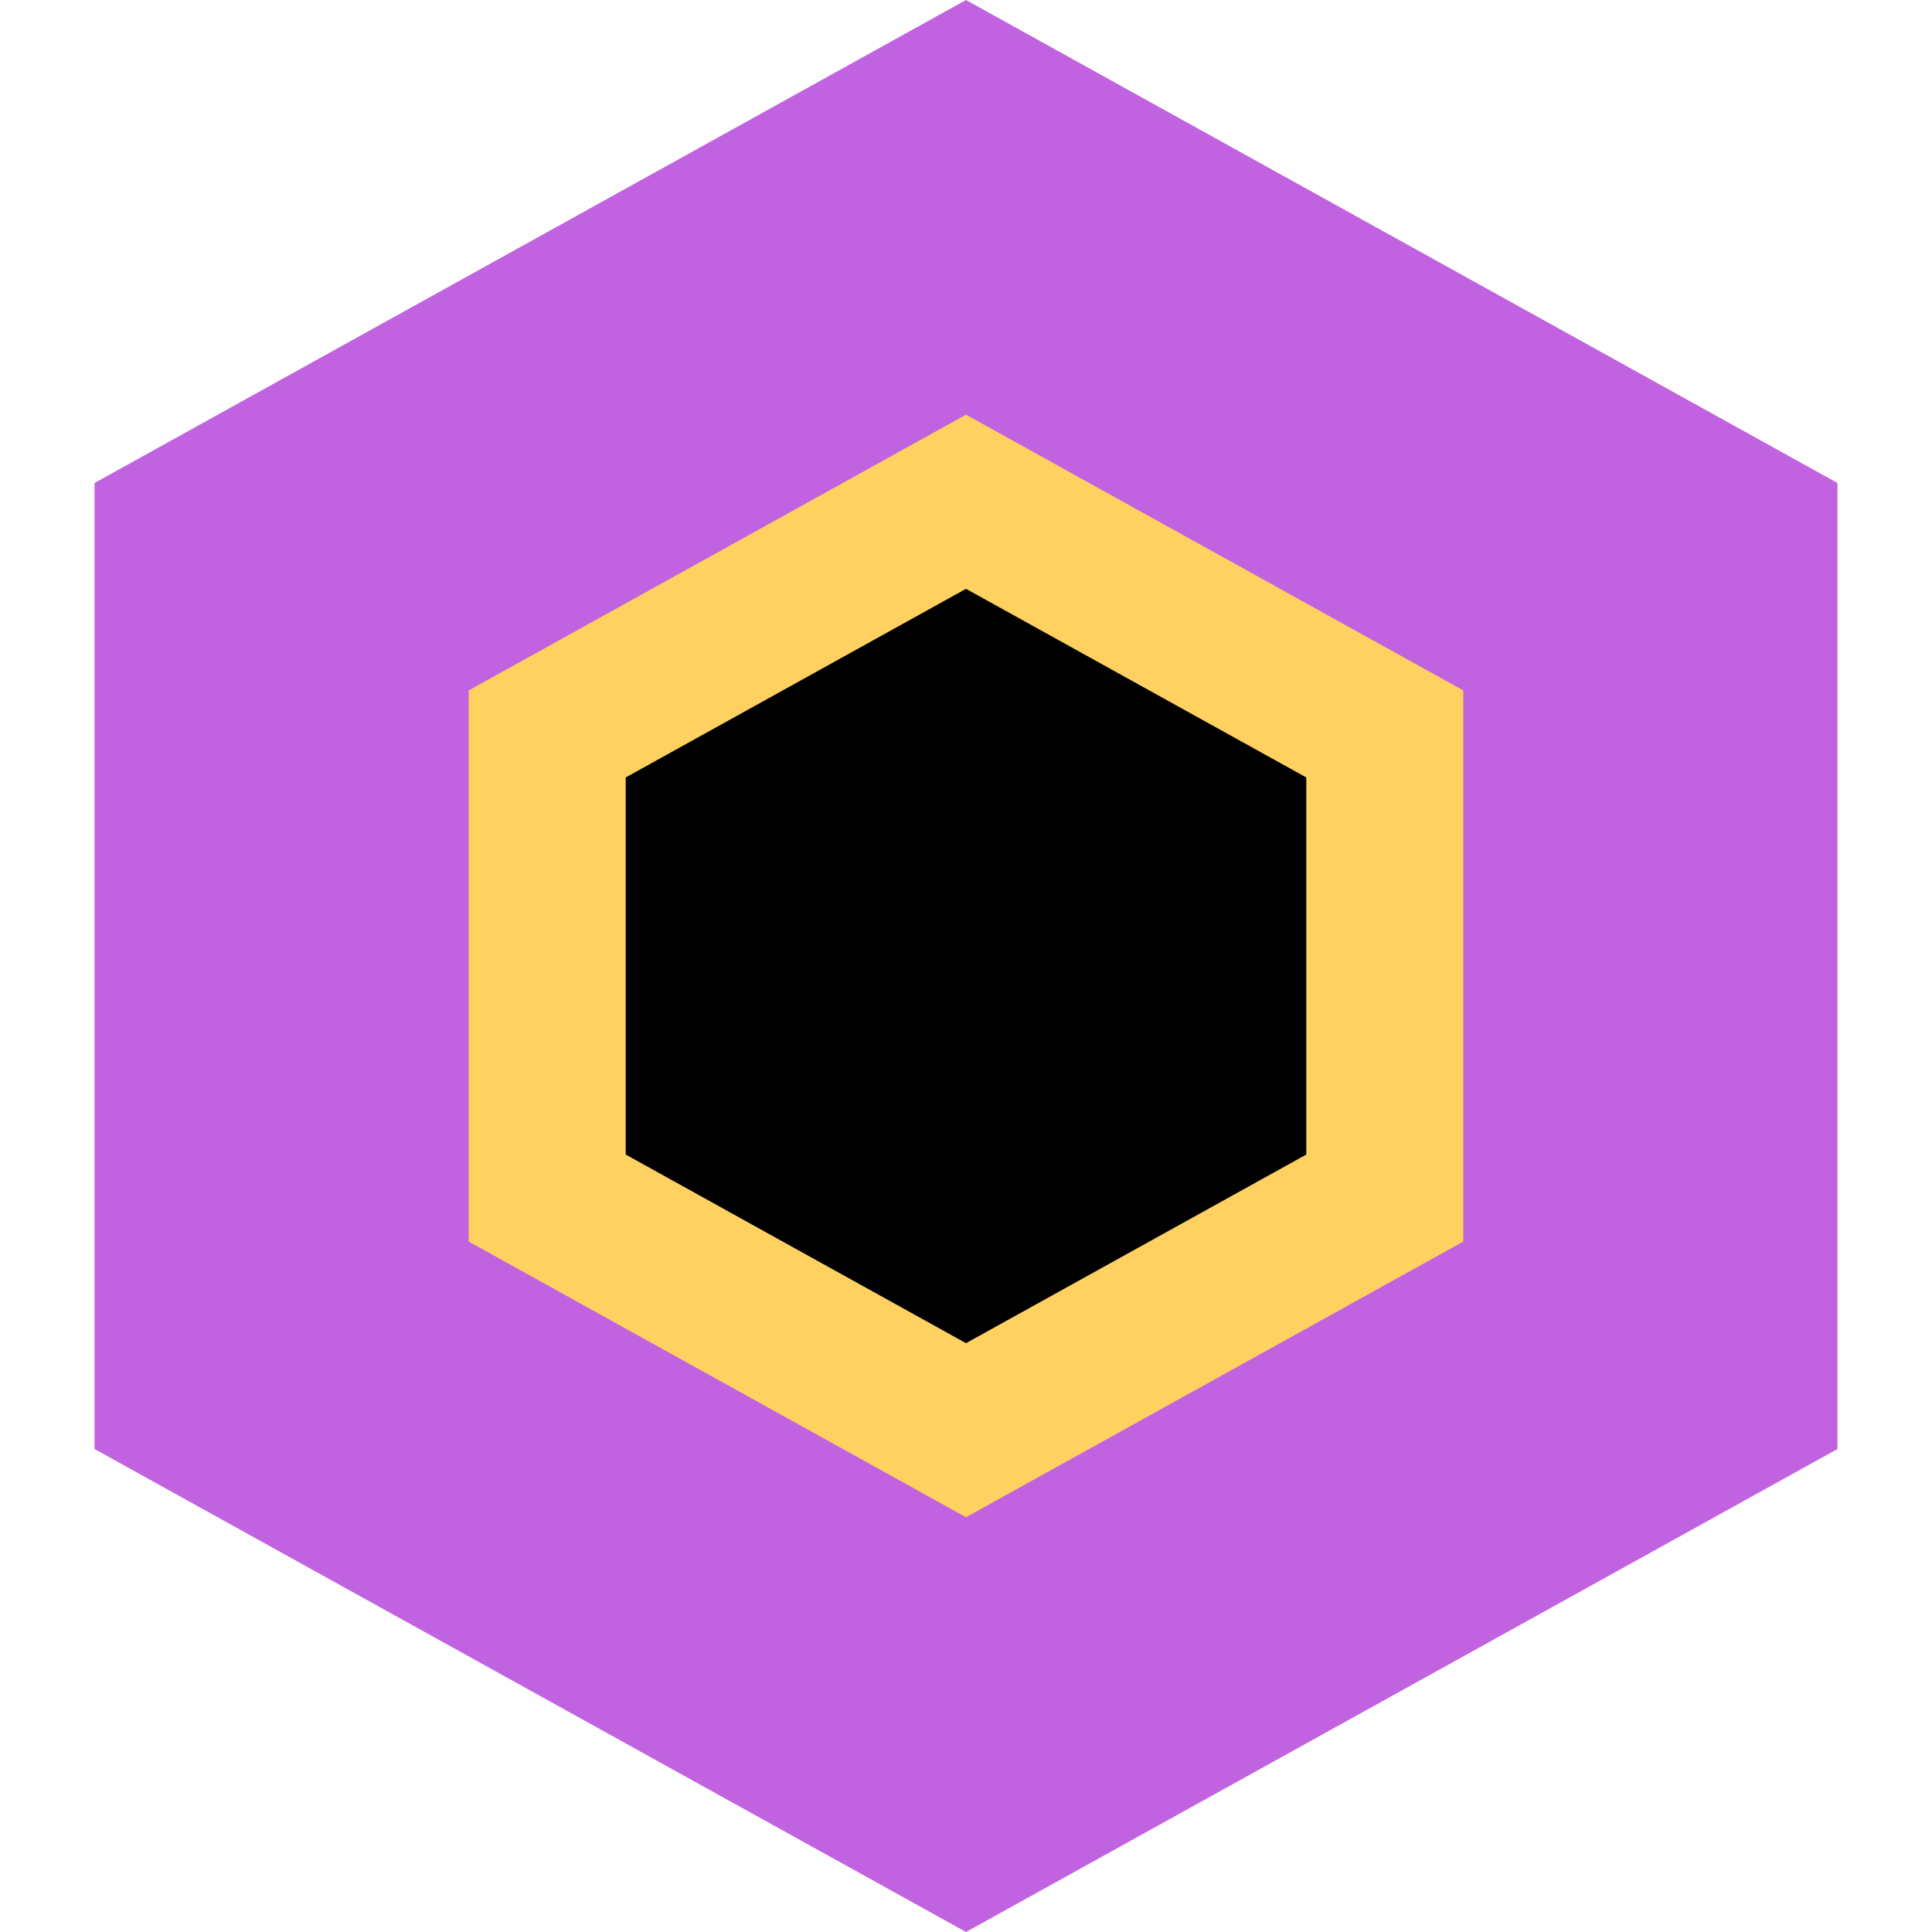 <svg width="22" height="22" viewBox="0 0 22 22" fill="none" xmlns="http://www.w3.org/2000/svg">
<path d="M1.076 5.5L11 0L20.924 5.5V16.5L11 22L1.076 16.5V5.5Z" fill="#C163E0"/>
<path d="M5.337 7.862L11 4.722L16.663 7.862V14.138L11 17.277L5.337 14.138V7.862Z" fill="#FFD160"/>
<path d="M7.125 8.853L11 6.705L14.875 8.853V13.147L11 15.295L7.125 13.147V8.853Z" fill="black"/>
</svg>
